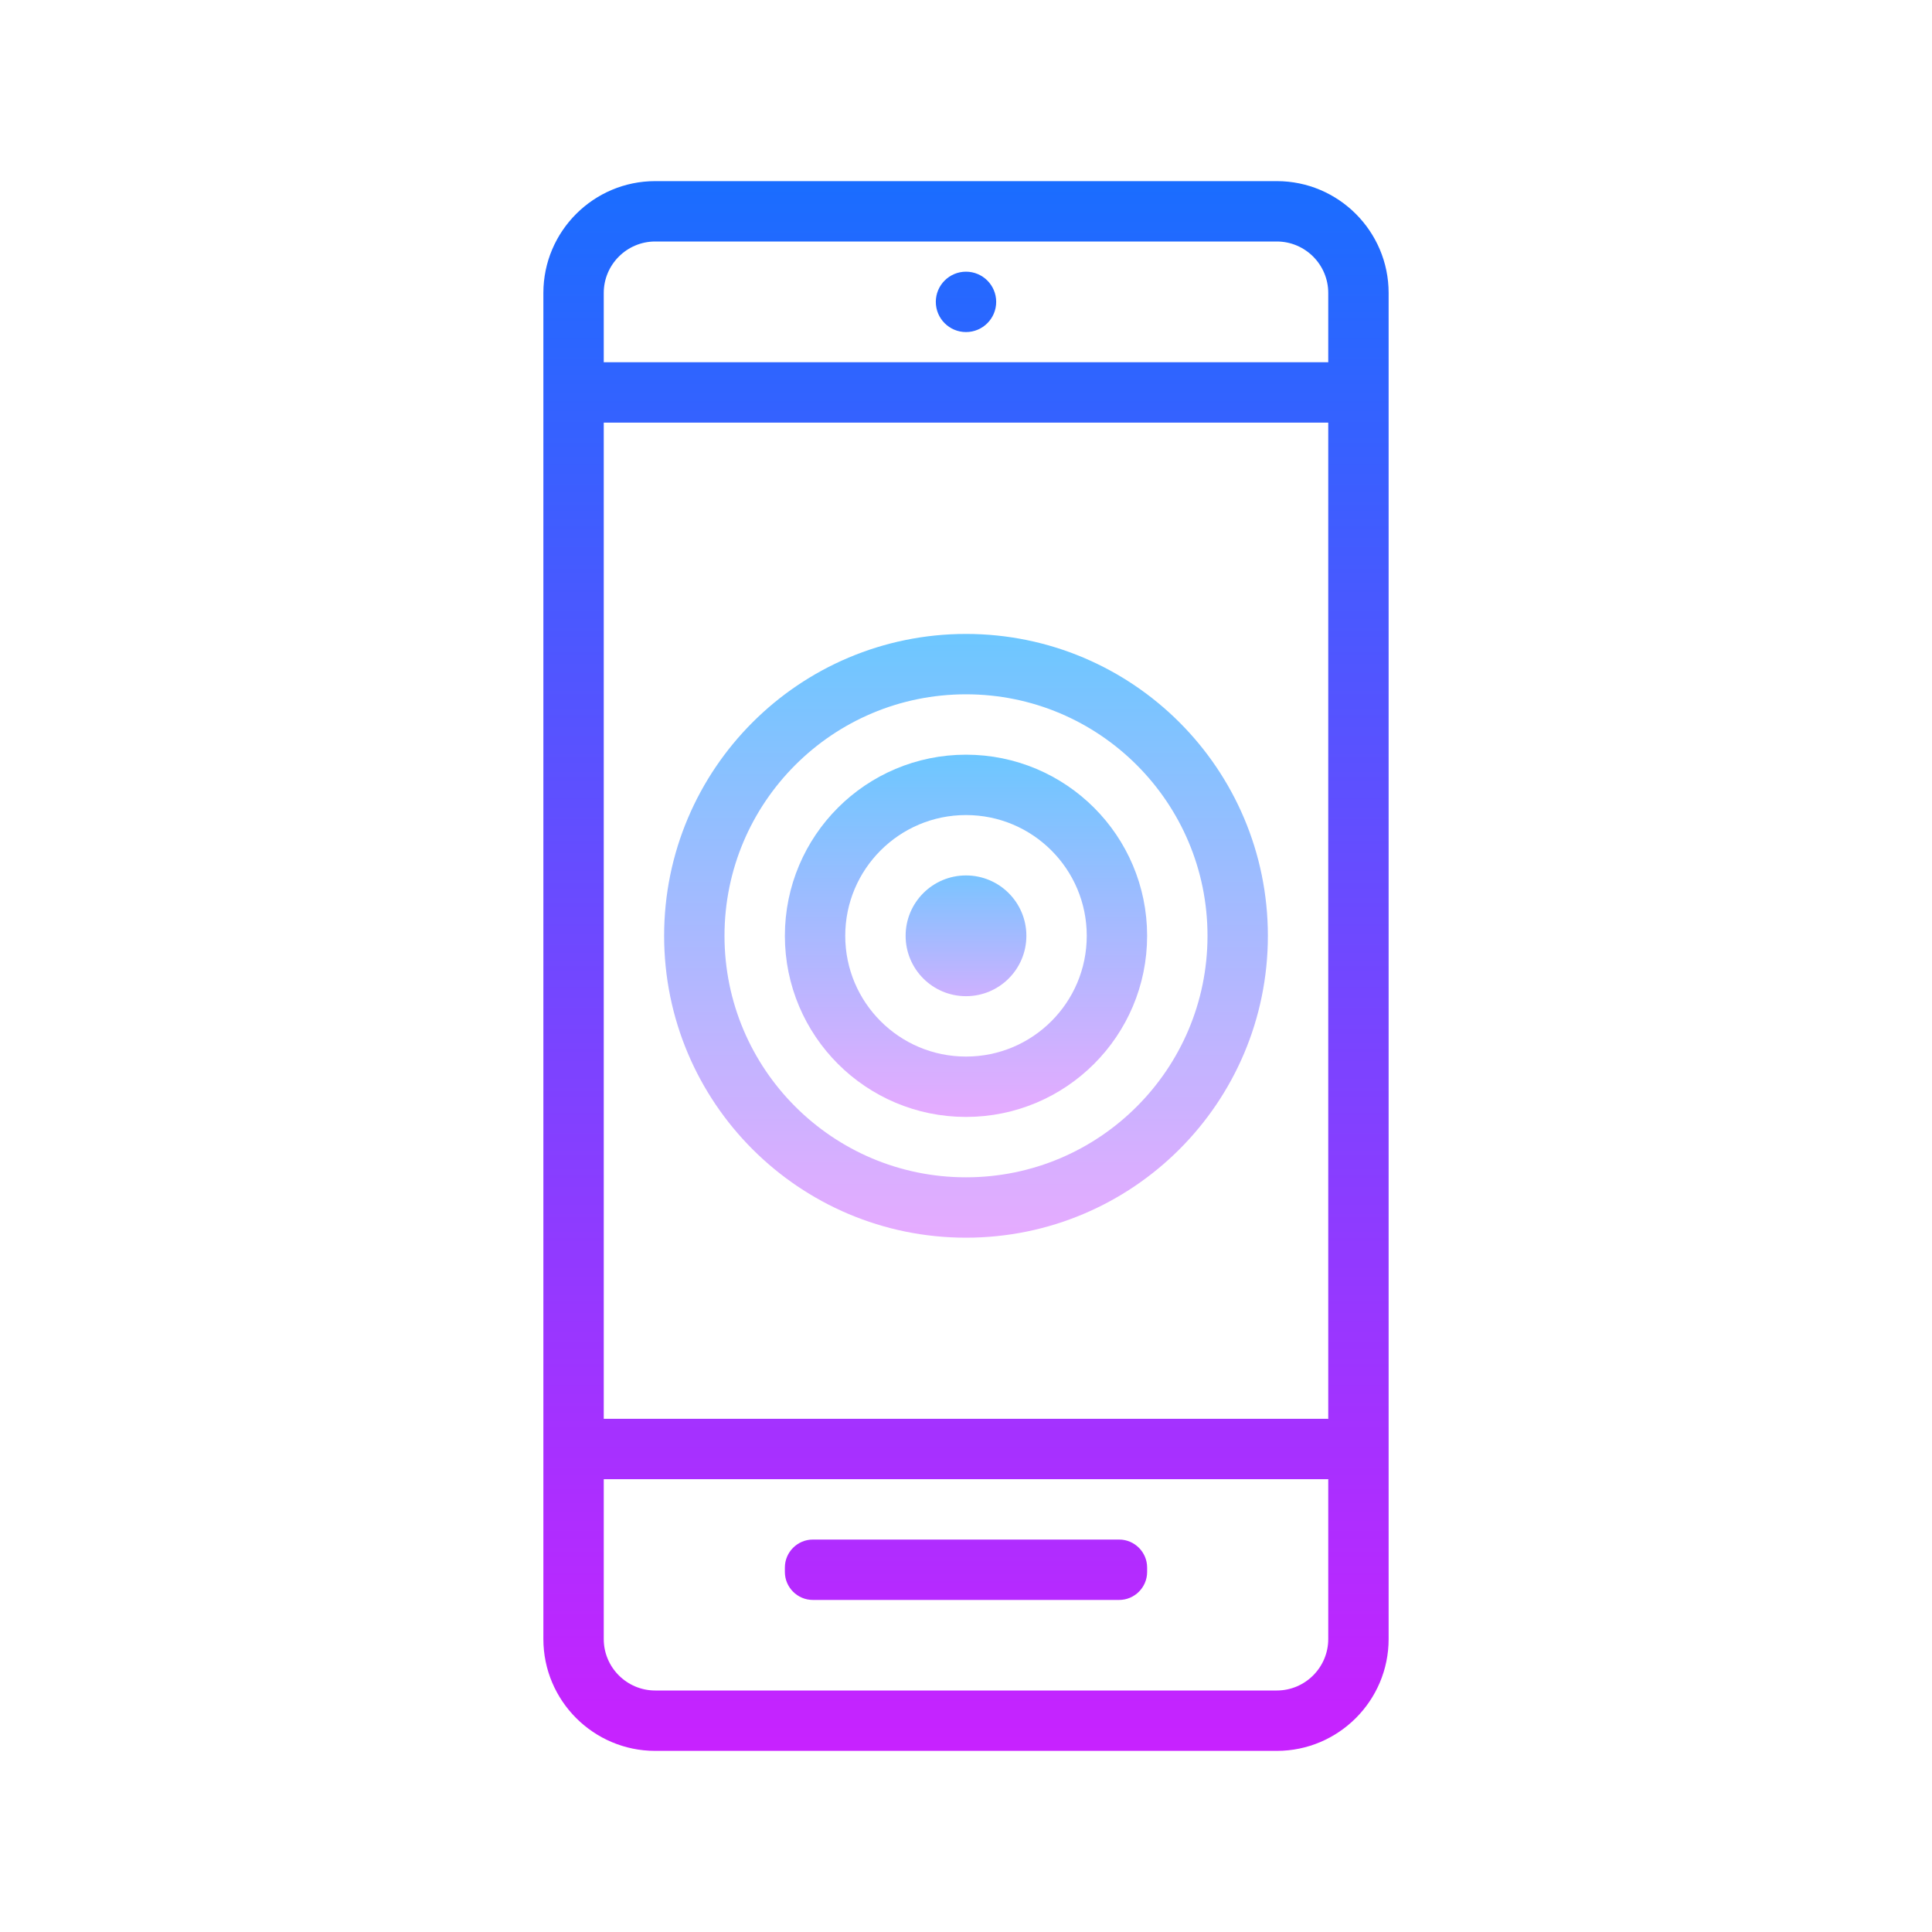<?xml version="1.0" encoding="iso-8859-1"?>
<!-- Generator: Adobe Illustrator 21.1.0, SVG Export Plug-In . SVG Version: 6.00 Build 0)  -->
<svg xmlns="http://www.w3.org/2000/svg" xmlns:xlink="http://www.w3.org/1999/xlink" version="1.1" id="Layer_1" x="0px" y="0px" viewBox="0 0 64 64" style="enable-background:new 0 0 64 64;" xml:space="preserve">
<linearGradient id="SVGID_1__55465" gradientUnits="userSpaceOnUse" x1="32" y1="6" x2="32" y2="58" spreadMethod="reflect">
	<stop offset="0" style="stop-color:#1A6DFF"/>
	<stop offset="1" style="stop-color:#C822FF"/>
</linearGradient>
<path style="fill:url(#SVGID_1__55465);" d="M42.296,6H21.704C19.662,6,18,7.662,18,9.704v4.321v32.95v7.321  C18,56.338,19.662,58,21.704,58h20.592C44.338,58,46,56.338,46,54.296v-7.321v-32.95V9.704C46,7.662,44.338,6,42.296,6z M21.704,8  h20.592C43.235,8,44,8.765,44,9.704v2.298c-0.008,0-0.016-0.003-0.025-0.003h-23.95c-0.009,0-0.016,0.002-0.025,0.003V9.704  C20,8.765,20.765,8,21.704,8z M44,47c0,0.014-0.011,0-0.025,0H20V14h24V47z M42.296,56H21.704C20.765,56,20,55.235,20,54.296V49  c0.008,0,0.016,0,0.025,0h23.95c0.009,0,0.016-0.002,0.025-0.003v5.298C44,55.235,43.235,56,42.296,56z"/>
<linearGradient id="SVGID_2__55465" gradientUnits="userSpaceOnUse" x1="32" y1="776.5" x2="32" y2="728.159" gradientTransform="matrix(1 0 0 -1 0 786)" spreadMethod="reflect">
	<stop offset="0" style="stop-color:#1A6DFF"/>
	<stop offset="1" style="stop-color:#C822FF"/>
</linearGradient>
<path style="fill:url(#SVGID_2__55465);" d="M37.074,53H26.926C26.417,53,26,52.583,26,52.074v-0.148C26,51.417,26.417,51,26.926,51  h10.148C37.583,51,38,51.417,38,51.926v0.148C38,52.583,37.583,53,37.074,53z"/>
<linearGradient id="SVGID_3__55465" gradientUnits="userSpaceOnUse" x1="32" y1="779.667" x2="32" y2="731.25" gradientTransform="matrix(1 0 0 -1 0 786)" spreadMethod="reflect">
	<stop offset="0" style="stop-color:#1A6DFF"/>
	<stop offset="1" style="stop-color:#C822FF"/>
</linearGradient>
<circle style="fill:url(#SVGID_3__55465);" cx="32" cy="10" r="1"/>
<linearGradient id="SVGID_4__55465" gradientUnits="userSpaceOnUse" x1="32" y1="757.577" x2="32" y2="751.849" gradientTransform="matrix(1 0 0 -1 0 786)" spreadMethod="reflect">
	<stop offset="0" style="stop-color:#6DC7FF"/>
	<stop offset="1" style="stop-color:#E6ABFF"/>
</linearGradient>
<circle style="fill:url(#SVGID_4__55465);" cx="32" cy="31" r="2"/>
<linearGradient id="SVGID_5__55465" gradientUnits="userSpaceOnUse" x1="32" y1="761" x2="32" y2="749" gradientTransform="matrix(1 0 0 -1 0 786)" spreadMethod="reflect">
	<stop offset="0" style="stop-color:#6DC7FF"/>
	<stop offset="1" style="stop-color:#E6ABFF"/>
</linearGradient>
<circle style="fill:none;stroke:url(#SVGID_5__55465);stroke-width:2;stroke-miterlimit:10;" cx="32" cy="31" r="5"/>
<linearGradient id="SVGID_6__55465" gradientUnits="userSpaceOnUse" x1="32" y1="765" x2="32" y2="745" gradientTransform="matrix(1 0 0 -1 0 786)" spreadMethod="reflect">
	<stop offset="0" style="stop-color:#6DC7FF"/>
	<stop offset="1" style="stop-color:#E6ABFF"/>
</linearGradient>
<circle style="fill:none;stroke:url(#SVGID_6__55465);stroke-width:2;stroke-miterlimit:10;" cx="32" cy="31" r="9"/>
</svg>
